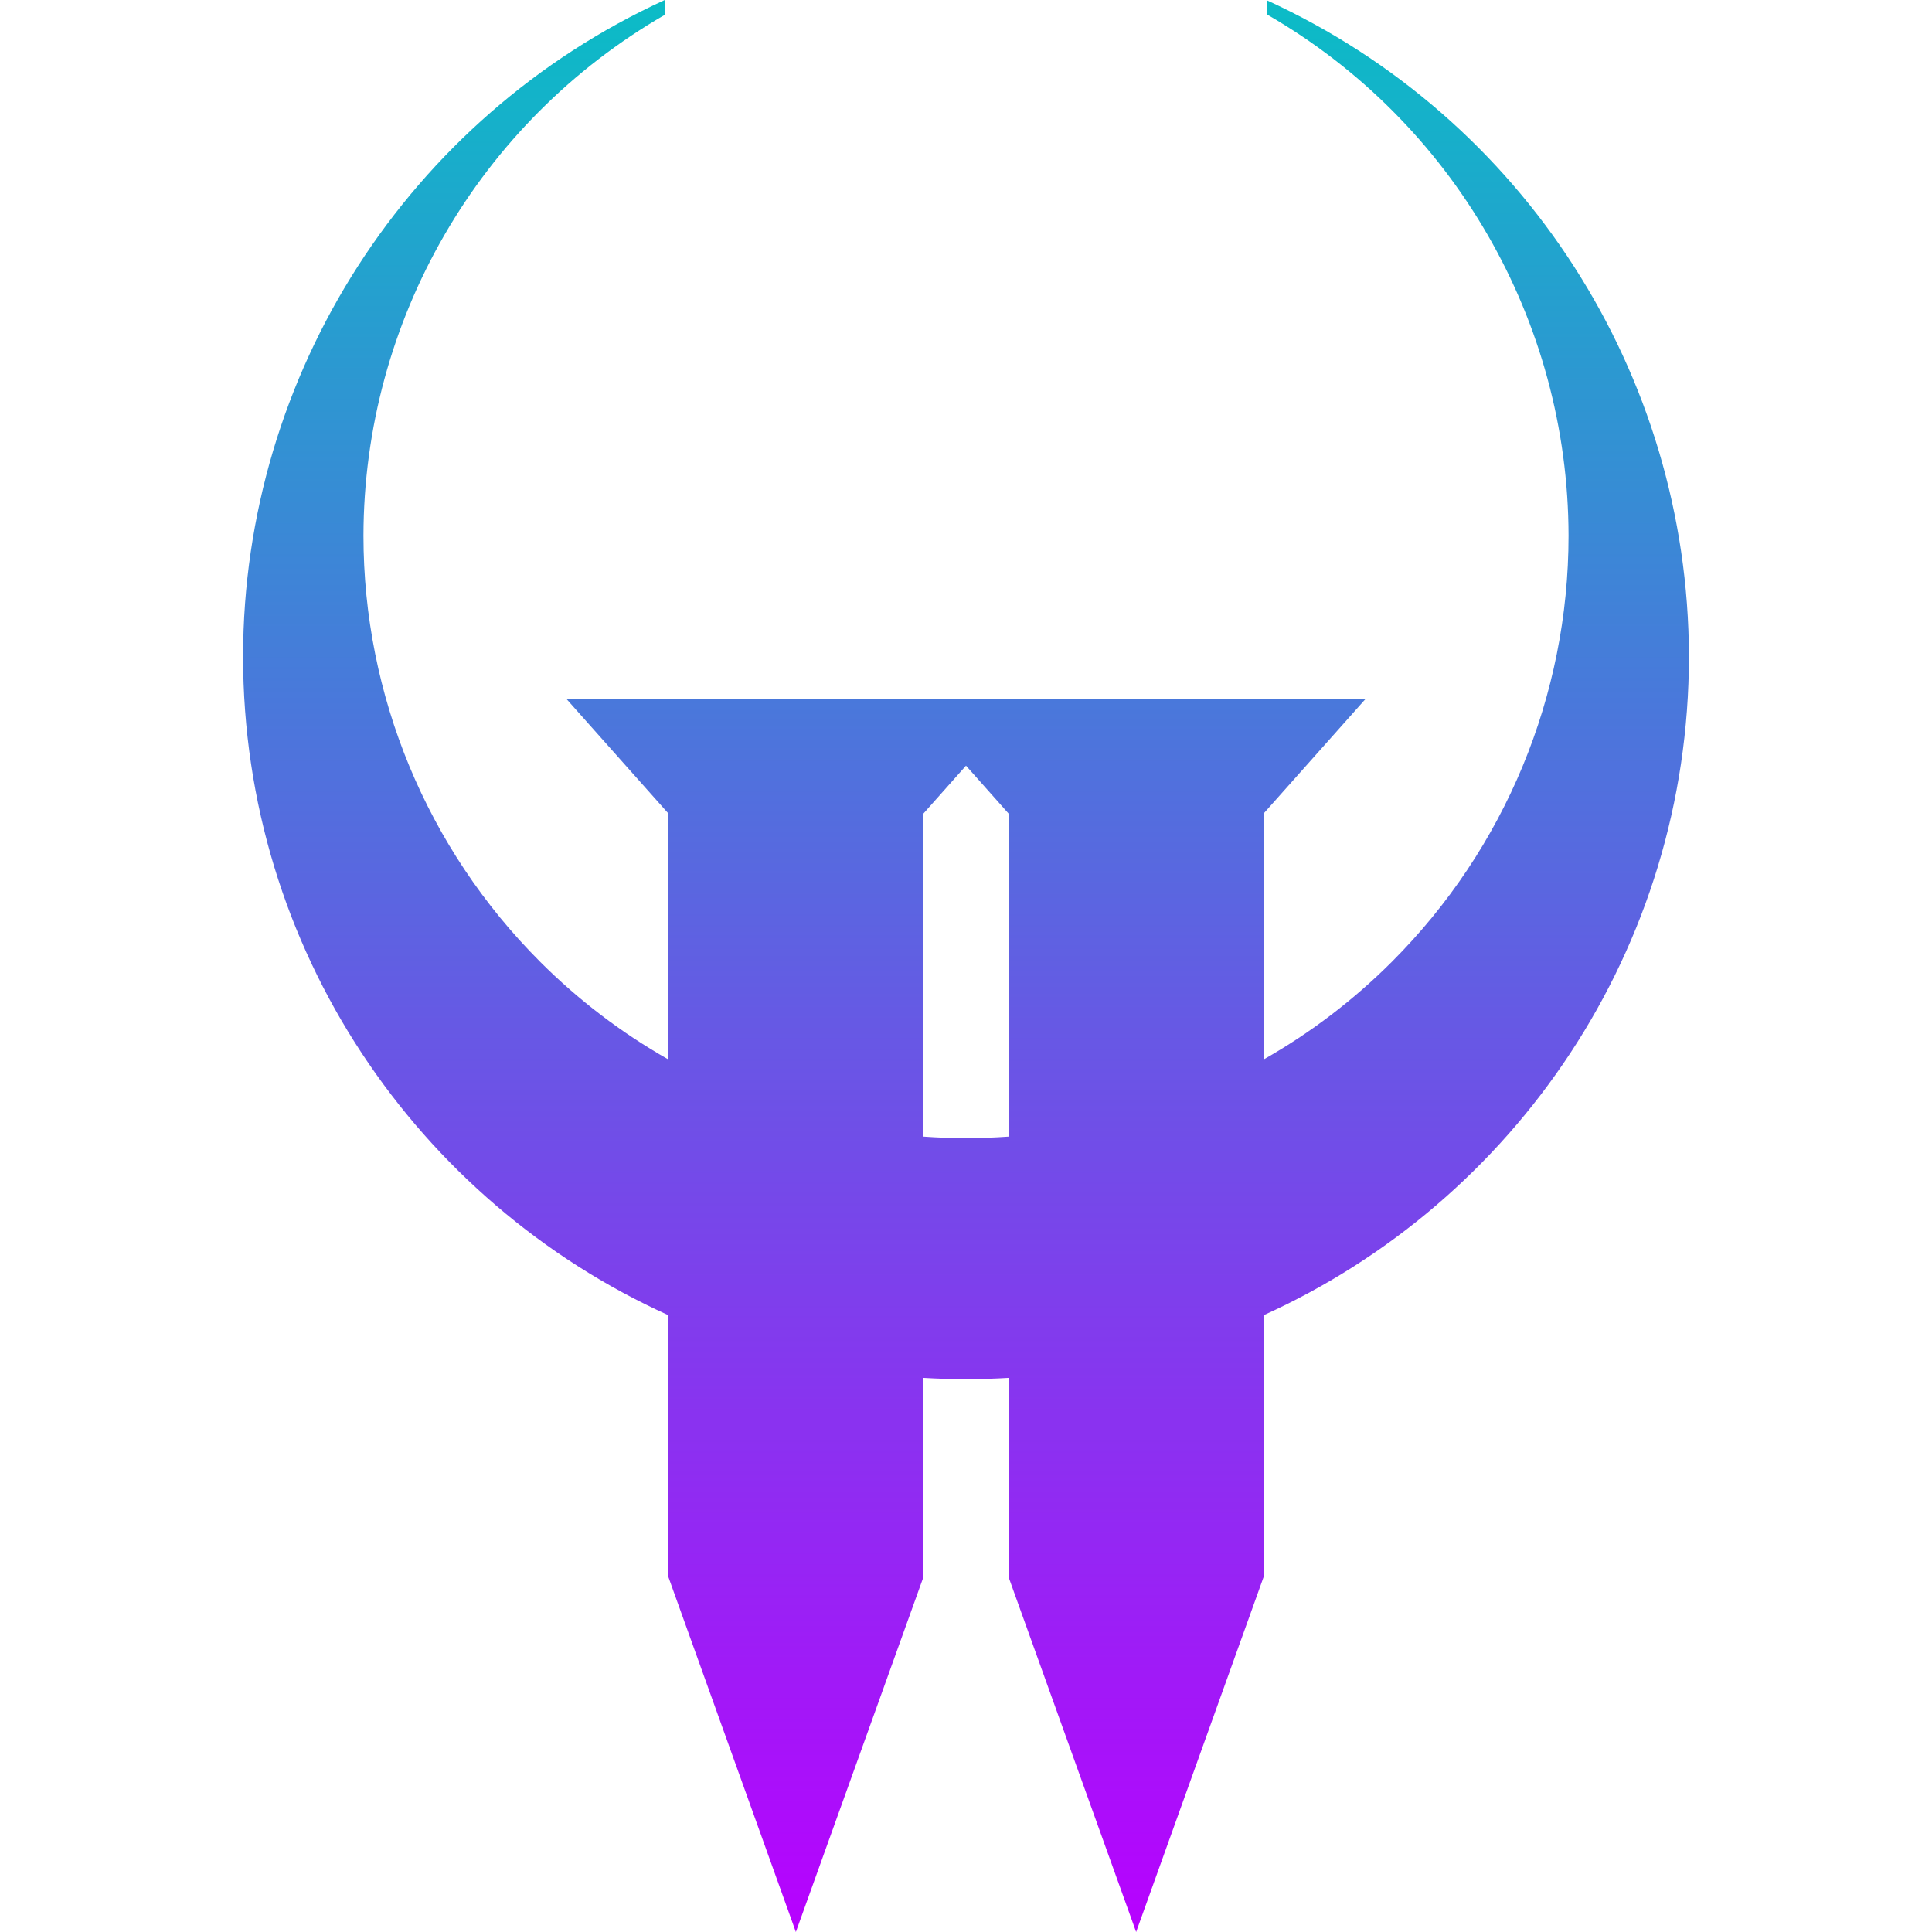 <svg xmlns="http://www.w3.org/2000/svg" style="isolation:isolate" width="16" height="16" viewBox="0 0 16 16">
 <defs>
  <style id="current-color-scheme" type="text/css">
   .ColorScheme-Text { color:#0abdc6; } .ColorScheme-Highlight { color:#5294e2; }
  </style>
  <linearGradient id="arrongin" x1="0%" x2="0%" y1="0%" y2="100%">
   <stop offset="0%" style="stop-color:#dd9b44; stop-opacity:1"/>
   <stop offset="100%" style="stop-color:#ad6c16; stop-opacity:1"/>
  </linearGradient>
  <linearGradient id="aurora" x1="0%" x2="0%" y1="0%" y2="100%">
   <stop offset="0%" style="stop-color:#09D4DF; stop-opacity:1"/>
   <stop offset="100%" style="stop-color:#9269F4; stop-opacity:1"/>
  </linearGradient>
  <linearGradient id="fitdance" x1="0%" x2="0%" y1="0%" y2="100%">
   <stop offset="0%" style="stop-color:#1AD6AB; stop-opacity:1"/>
   <stop offset="100%" style="stop-color:#329DB6; stop-opacity:1"/>
  </linearGradient>
  <linearGradient id="oomox" x1="0%" x2="0%" y1="0%" y2="100%">
   <stop offset="0%" style="stop-color:#0abdc6; stop-opacity:1"/>
   <stop offset="100%" style="stop-color:#b800ff; stop-opacity:1"/>
  </linearGradient>
  <linearGradient id="rainblue" x1="0%" x2="0%" y1="0%" y2="100%">
   <stop offset="0%" style="stop-color:#00F260; stop-opacity:1"/>
   <stop offset="100%" style="stop-color:#0575E6; stop-opacity:1"/>
  </linearGradient>
  <linearGradient id="sunrise" x1="0%" x2="0%" y1="0%" y2="100%">
   <stop offset="0%" style="stop-color: #FF8501; stop-opacity:1"/>
   <stop offset="100%" style="stop-color: #FFCB01; stop-opacity:1"/>
  </linearGradient>
  <linearGradient id="telinkrin" x1="0%" x2="0%" y1="0%" y2="100%">
   <stop offset="0%" style="stop-color: #b2ced6; stop-opacity:1"/>
   <stop offset="100%" style="stop-color: #6da5b7; stop-opacity:1"/>
  </linearGradient>
  <linearGradient id="60spsycho" x1="0%" x2="0%" y1="0%" y2="100%">
   <stop offset="0%" style="stop-color: #df5940; stop-opacity:1"/>
   <stop offset="25%" style="stop-color: #d8d15f; stop-opacity:1"/>
   <stop offset="50%" style="stop-color: #e9882a; stop-opacity:1"/>
   <stop offset="100%" style="stop-color: #279362; stop-opacity:1"/>
  </linearGradient>
  <linearGradient id="90ssummer" x1="0%" x2="0%" y1="0%" y2="100%">
   <stop offset="0%" style="stop-color: #f618c7; stop-opacity:1"/>
   <stop offset="20%" style="stop-color: #94ffab; stop-opacity:1"/>
   <stop offset="50%" style="stop-color: #fbfd54; stop-opacity:1"/>
   <stop offset="100%" style="stop-color: #0f83ae; stop-opacity:1"/>
  </linearGradient>
 </defs>
 <path style="fill:url(#oomox)" class="ColorScheme-Text" fill-rule="evenodd" d="M 7.507 5.786 L 5.64 5.786 L 4.689 5.786 L 5.535 6.737 L 5.535 8.774 C 5.149 8.555 4.791 8.283 4.472 7.964 C 3.536 7.028 3.01 5.759 3.01 4.436 C 3.013 2.656 3.964 1.013 5.505 0.123 L 5.505 0 C 3.38 0.974 2.016 3.096 2.013 5.434 C 2.013 7.862 3.458 9.952 5.535 10.892 L 5.535 13.059 L 6.591 16 L 7.648 13.059 L 7.648 11.411 C 7.764 11.418 7.882 11.421 8 11.421 C 8.118 11.421 8.236 11.418 8.352 11.411 L 8.352 13.059 L 9.409 16 L 10.465 13.059 L 10.465 10.892 C 12.542 9.952 13.987 7.862 13.987 5.434 C 13.982 3.097 12.619 0.977 10.495 0.004 L 10.495 0.121 C 12.037 1.011 12.987 2.656 12.99 4.436 C 12.99 5.759 12.464 7.028 11.528 7.964 C 11.209 8.283 10.851 8.555 10.465 8.774 L 10.465 6.737 L 11.311 5.786 L 10.36 5.786 L 8.493 5.786 L 7.542 5.786 L 7.507 5.786 Z M 8 6.341 L 7.648 6.737 L 7.648 9.413 C 7.765 9.421 7.882 9.426 8 9.426 C 8.118 9.426 8.235 9.421 8.352 9.413 L 8.352 6.737 L 8 6.341 Z"/>
</svg>
